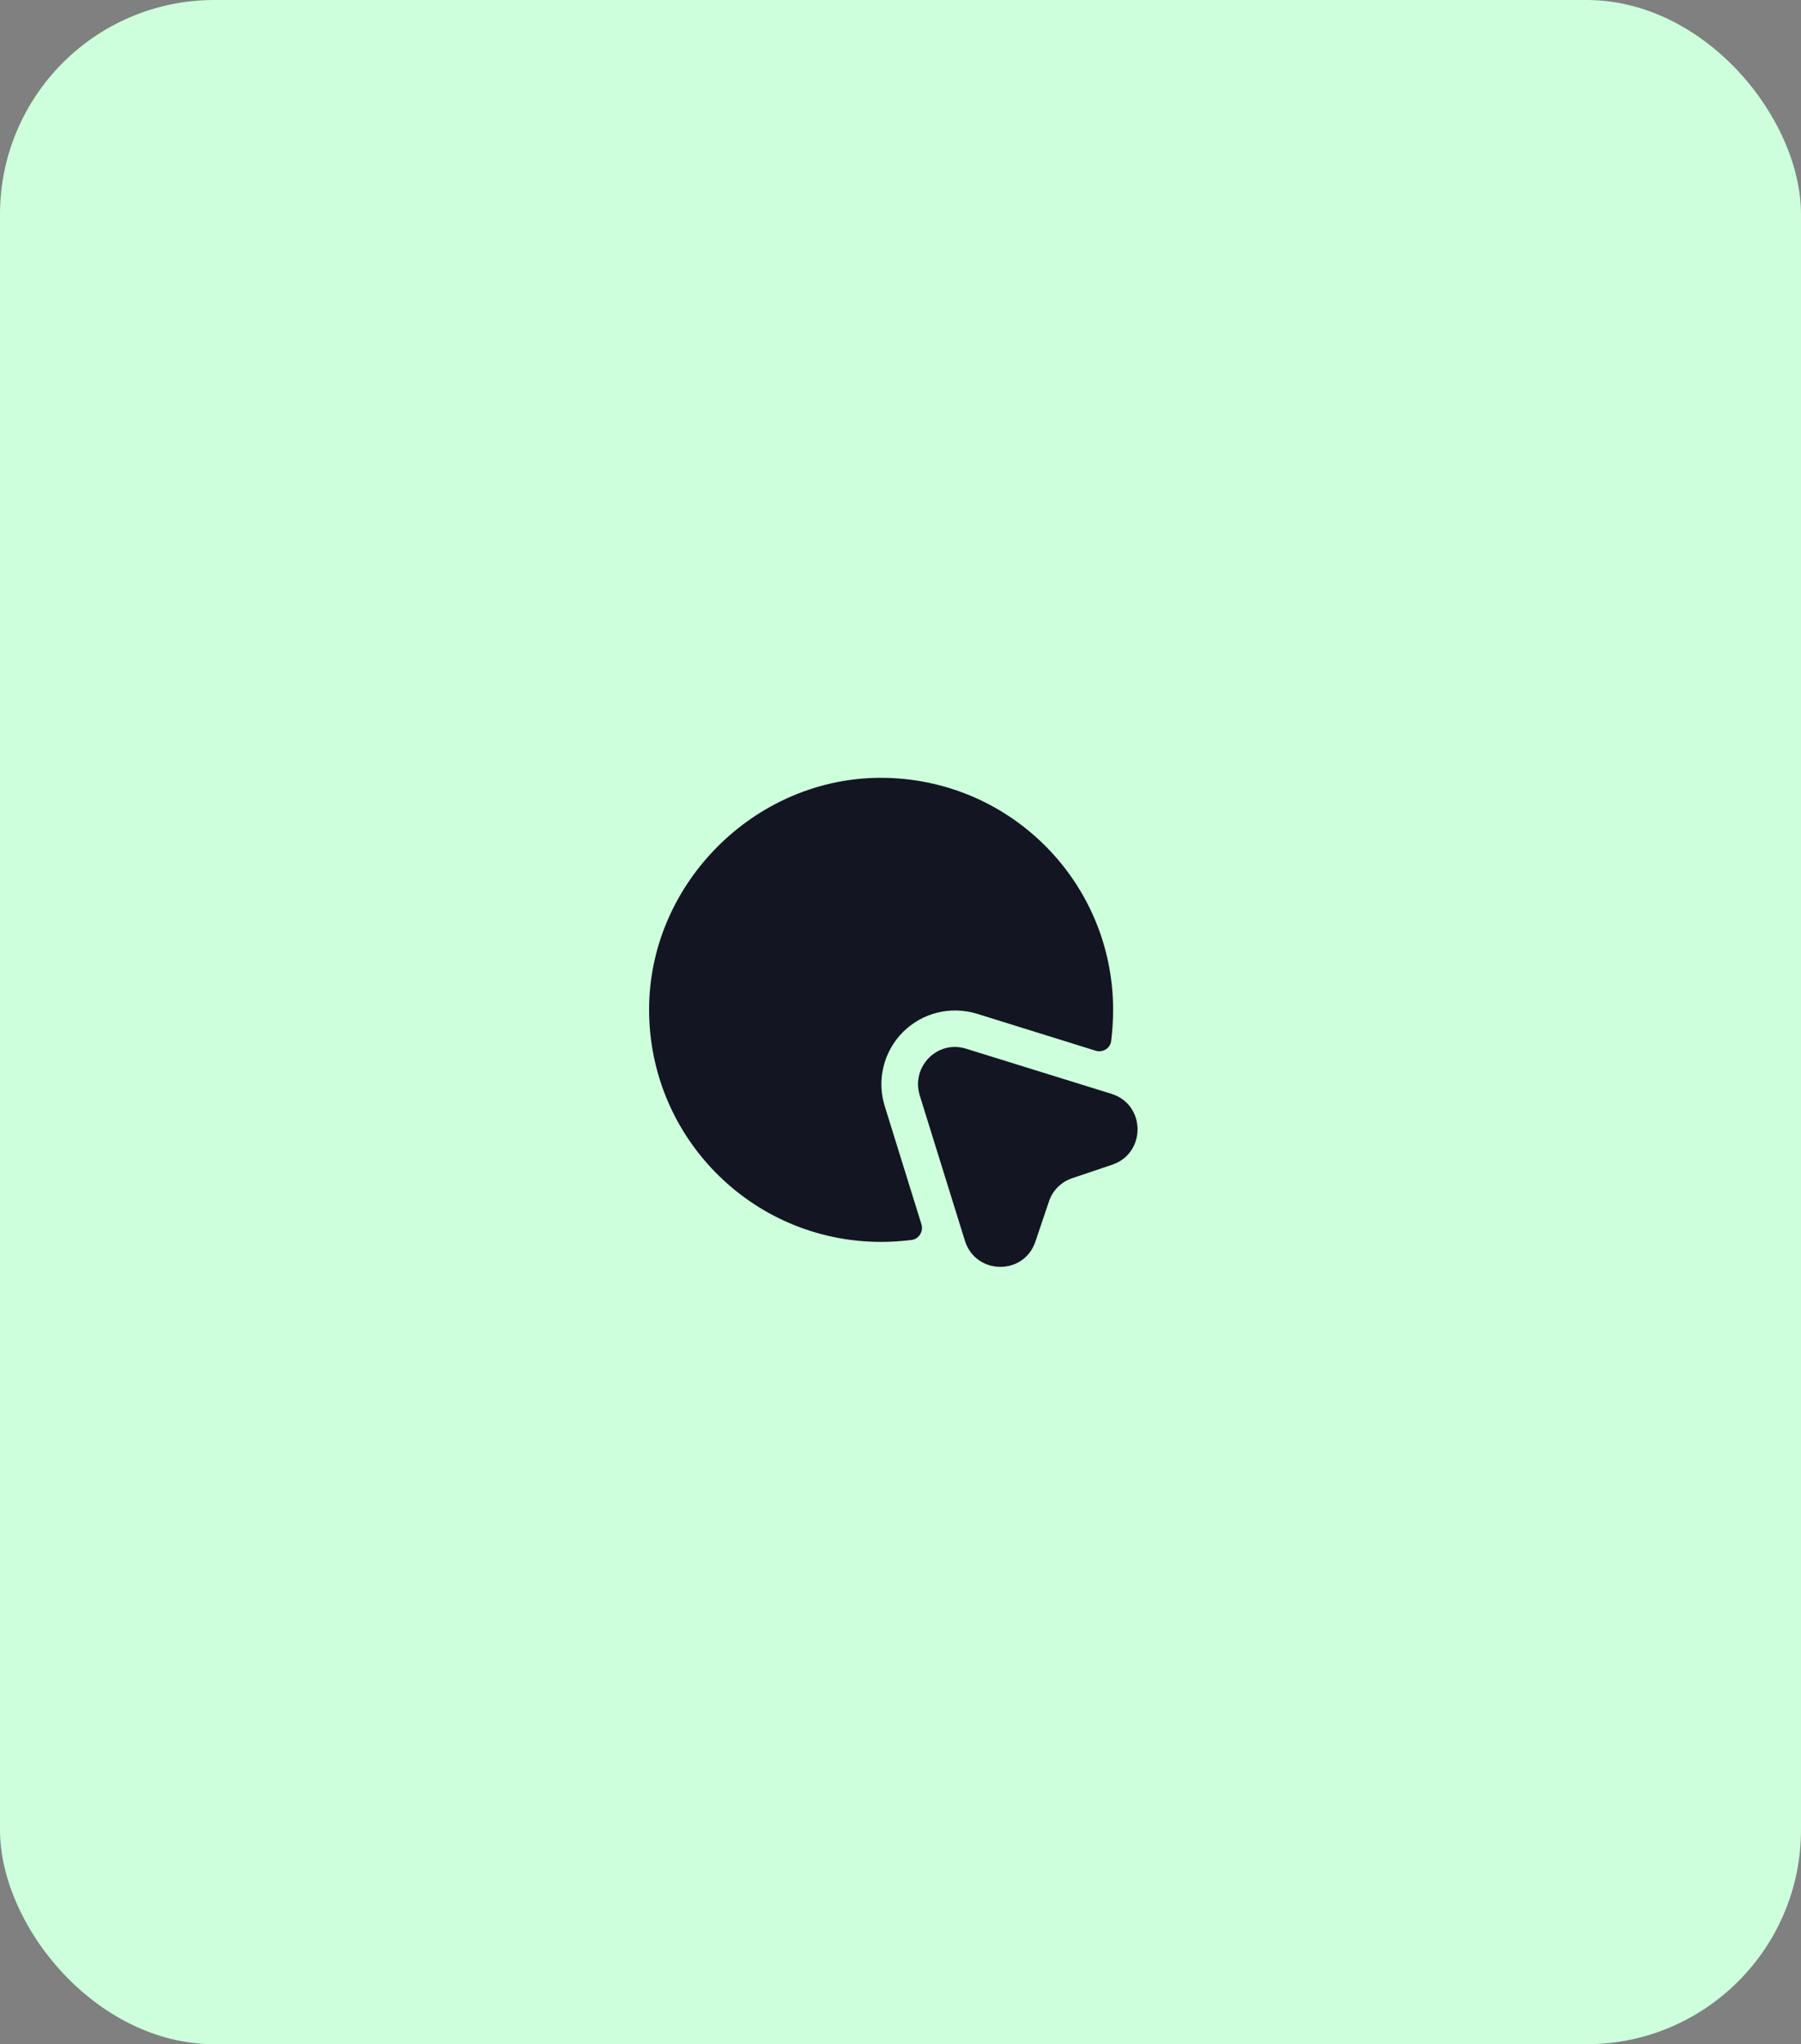 <svg width="126" height="143" viewBox="0 0 126 143" fill="none" xmlns="http://www.w3.org/2000/svg">
<rect x="0" y="0" width="126" height="143" fill="#808080" stroke="none"/>
<rect width="126" height="143" rx="15" fill="#CDFFDC"/>
<path d="M77.807 81.477L75.022 82.416C74.253 82.672 73.638 83.27 73.382 84.056L72.442 86.841C71.64 89.25 68.257 89.198 67.505 86.79L64.345 76.625C63.73 74.609 65.592 72.73 67.591 73.362L77.772 76.522C80.164 77.274 80.198 80.674 77.807 81.477Z" fill="#131523"/>
<path d="M77.875 70.646C77.875 71.38 77.824 72.115 77.738 72.832C77.67 73.345 77.14 73.653 76.645 73.499L68.36 70.919C66.515 70.355 64.55 70.834 63.183 72.183C61.817 73.55 61.321 75.549 61.902 77.394L64.465 85.645C64.618 86.14 64.294 86.67 63.781 86.738C63.064 86.824 62.363 86.875 61.646 86.875C52.523 86.875 45.178 79.375 45.417 70.185C45.656 61.711 52.711 54.656 61.185 54.417C70.375 54.178 77.875 61.523 77.875 70.646Z" fill="#131523"/>
</svg>

